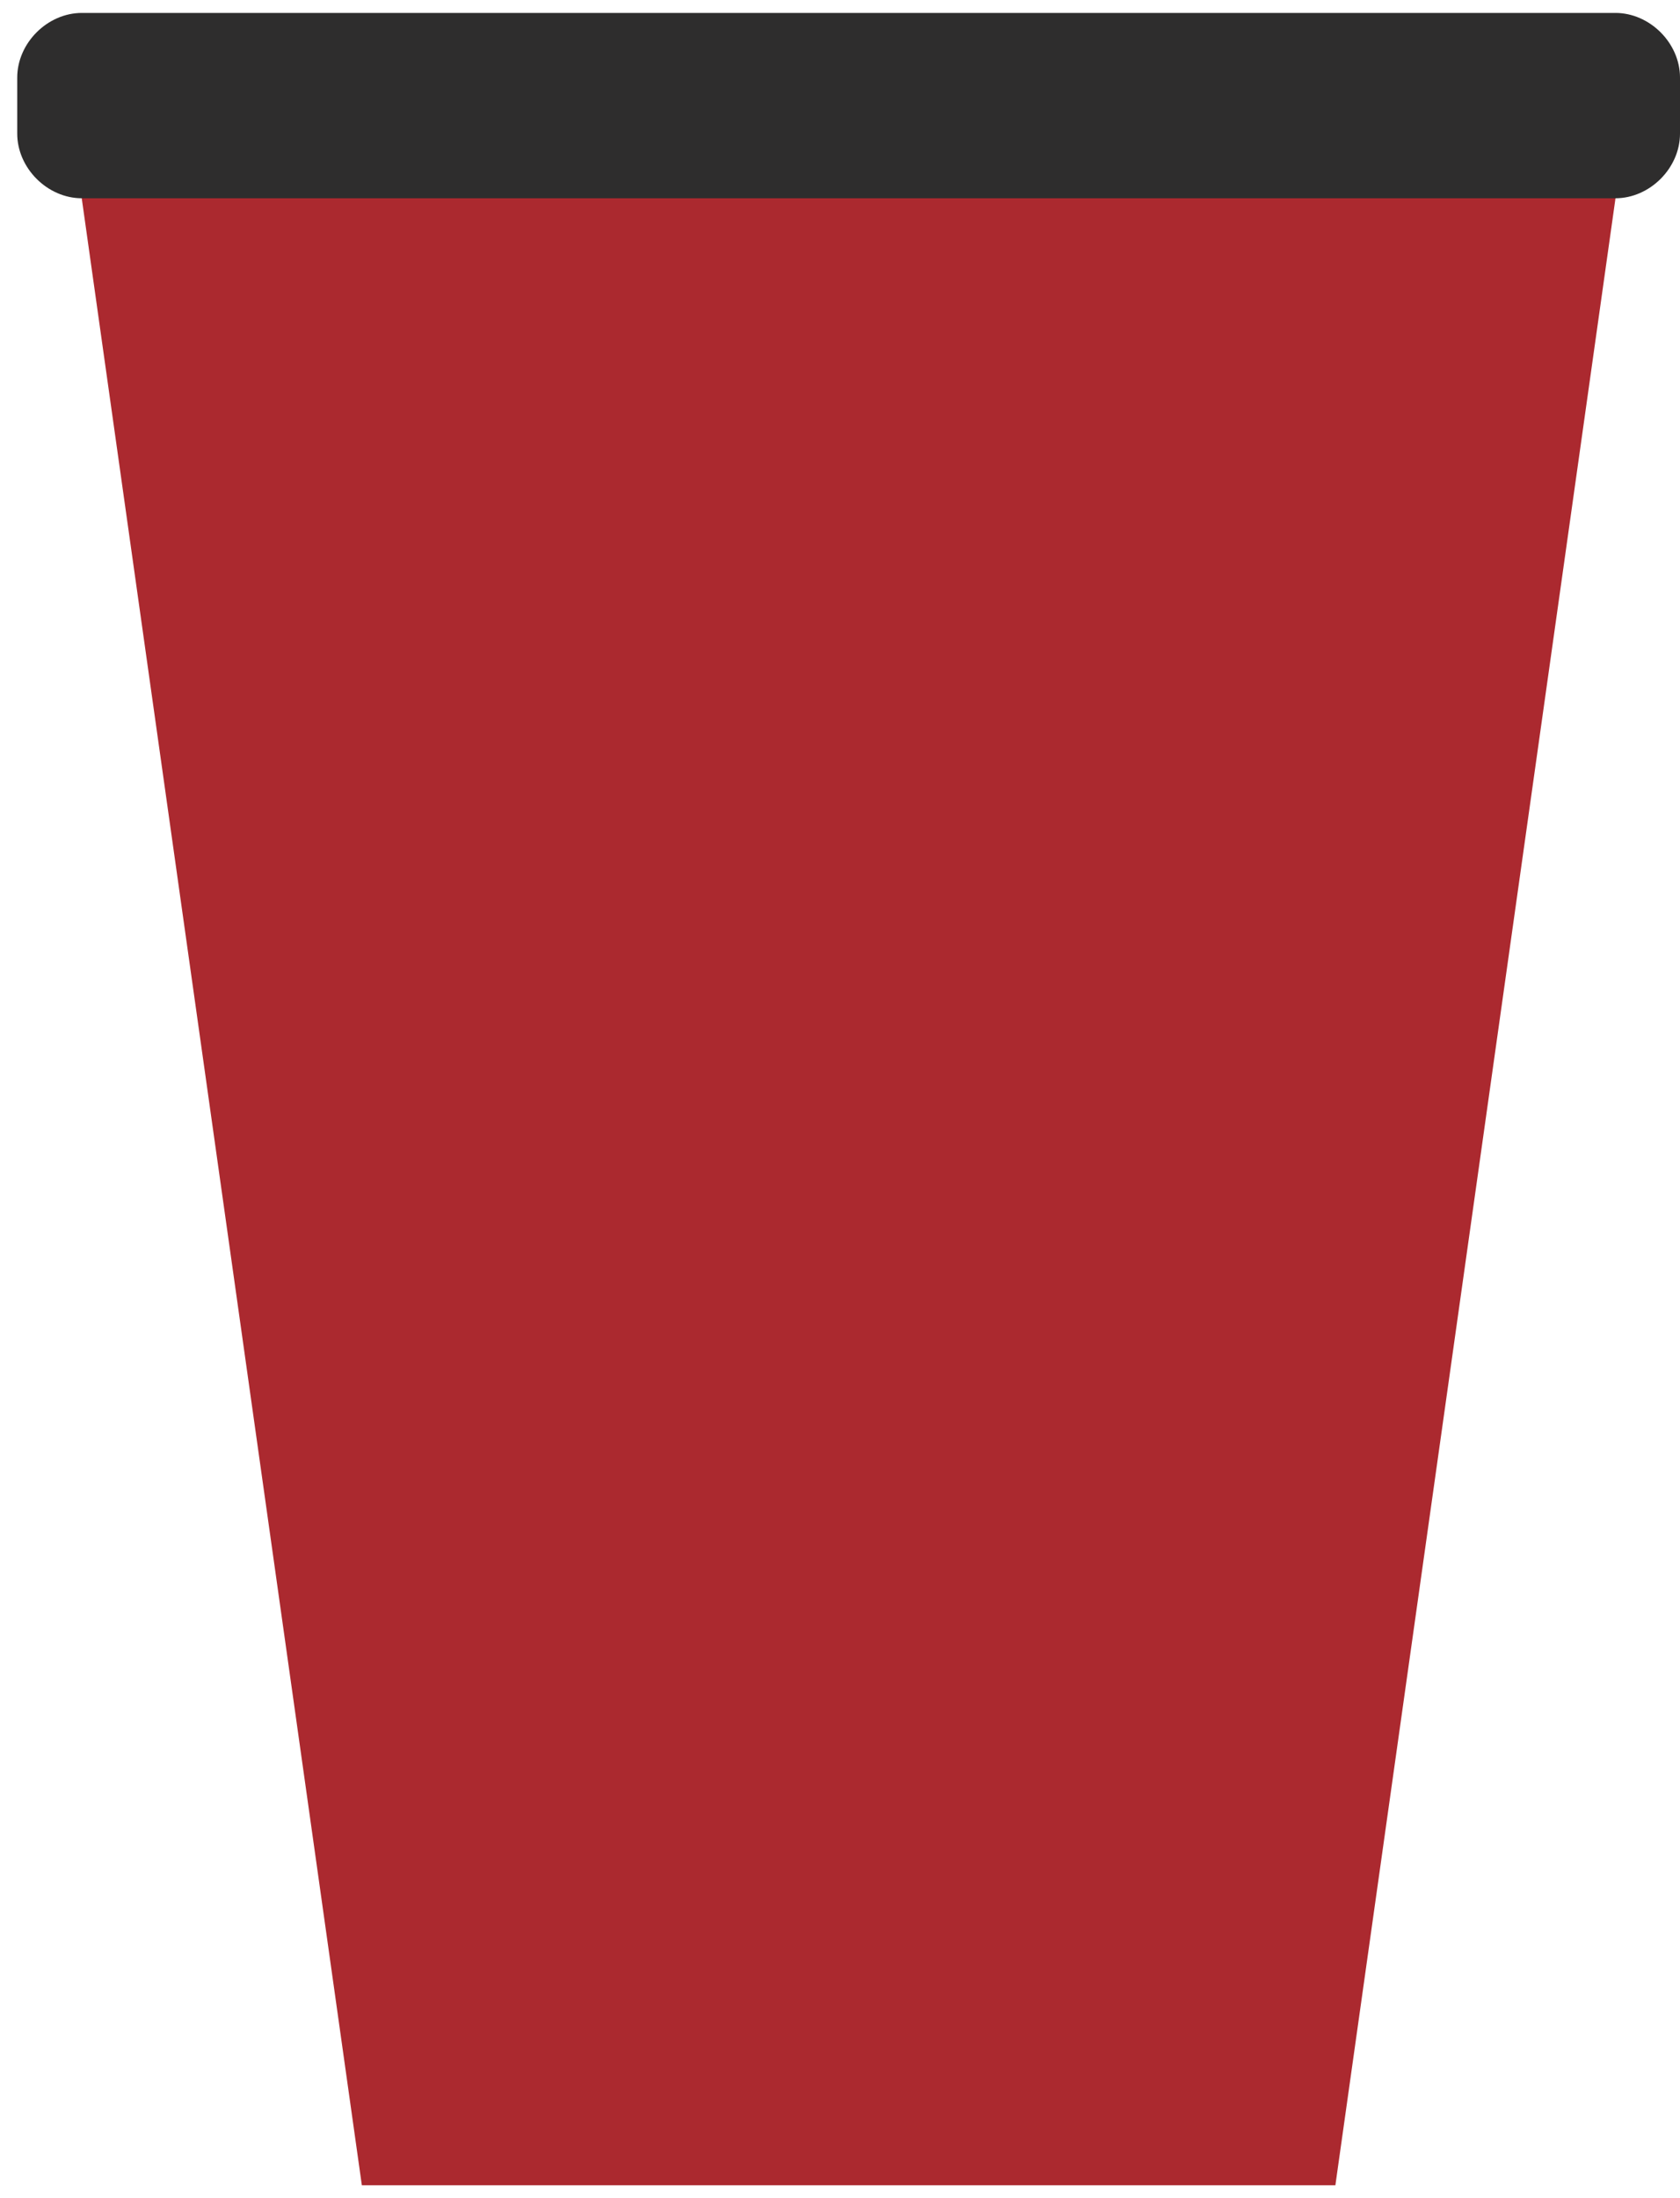<?xml version="1.0" encoding="utf-8"?>
<!-- Generator: Adobe Illustrator 21.0.2, SVG Export Plug-In . SVG Version: 6.00 Build 0)  -->
<svg version="1.1" id="Layer_1" xmlns="http://www.w3.org/2000/svg" xmlns:xlink="http://www.w3.org/1999/xlink" x="0px" y="0px"
	 viewBox="0 0 39 51" style="enable-background:new 0 0 39 51;" xml:space="preserve">
<style type="text/css">
	.st0{fill:#AB292F;}
	.st1{fill:#2E2D2D;}
</style>
<g>
	<polygon class="st0" points="1.7,3.2 8.4,50.7 31,50.7 37.7,3.2 	"/>
	<path class="st1" d="M37.5,4.6H1.9c-0.8,0-1.5-0.7-1.5-1.5l0-1.3c0-0.8,0.7-1.5,1.5-1.5h35.6C38.3,0.3,39,1,39,1.8v1.3
		C39,3.9,38.3,4.6,37.5,4.6z"/>
</g>
</svg>
